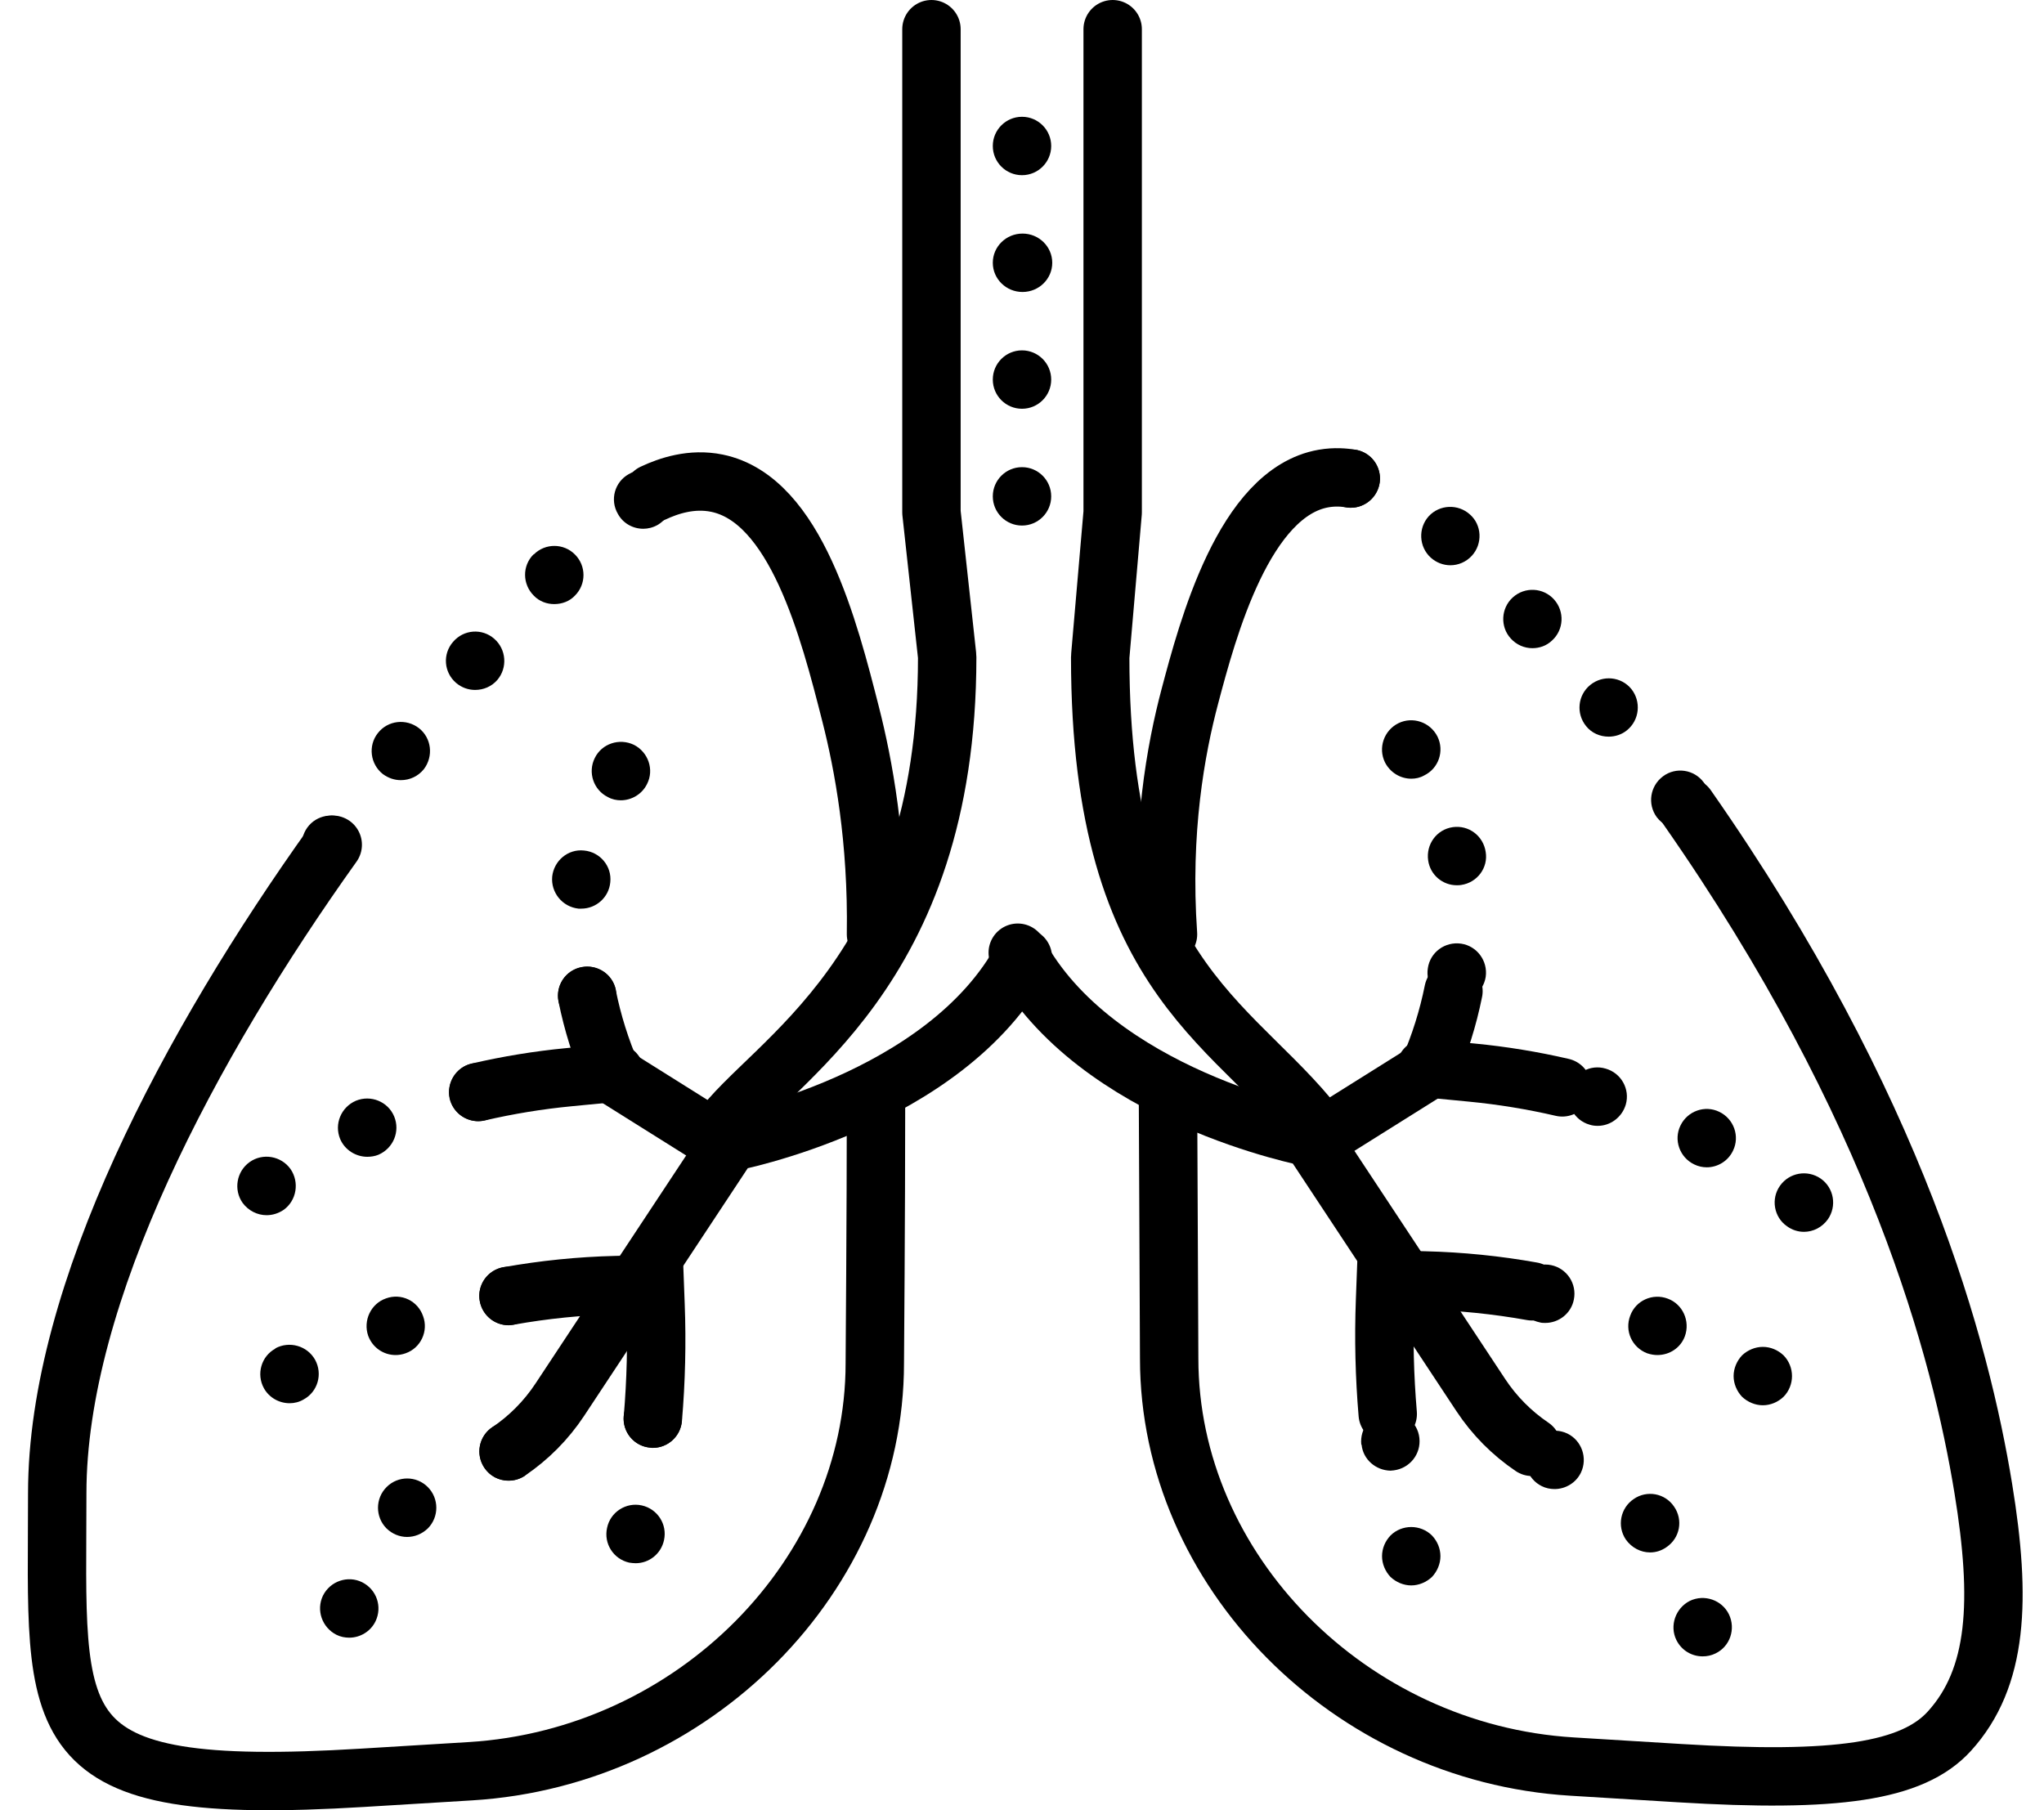 <svg xmlns="http://www.w3.org/2000/svg" width="70" height="62" viewBox="0 0 70 62">
    <defs>
        <filter id="gzbypvmjaa">
            <feColorMatrix in="SourceGraphic" values="0 0 0 0 0.2 0 0 0 0 0.173 0 0 0 0 0.902 0 0 0 1 0"/>
        </filter>
    </defs>
    <g fill="none" fill-rule="evenodd">
        <g>
            <g>
                <g filter="url(#gzbypvmjaa)" transform="translate(-1125 -1032) translate(978 999) translate(116)">
                    <g transform="translate(32 34)">
                        <path stroke="#000" stroke-linecap="round" stroke-linejoin="round" stroke-width="2" d="M37.105 16.552l-.423 4.899c0 .019-.004.037-.004.056 0 11.342 4.915 12.591 7.669 16.455M23.657 37.744c1.669-2.373 7.781-5.37 7.781-16.239 0-.019-.004-.037-.004-.057l-.535-4.898M37.105 0v16.552M30.899 16.552V0"/>
                        <path stroke="#000" stroke-linecap="round" stroke-linejoin="round" stroke-width="2" d="M21.363 15.89c.534-.252 1.327-.518 2.189-.341 2.707.556 3.843 5.021 4.582 7.924.437 1.717.917 4.289.866 7.527"/>
                        <path fill="#000" fill-rule="nonzero" d="M9.76 28.75c-.45-.32-.56-.95-.24-1.4.32-.45.95-.55 1.4-.23.45.32.55.94.229 1.39h.011c-.2.28-.511.42-.82.42-.2 0-.401-.06-.58-.18zm2.349-3.24c-.43-.34-.51-.97-.17-1.4.341-.44.971-.51 1.41-.17.431.34.5.96.17 1.4-.2.25-.489.38-.79.38-.219 0-.429-.07-.62-.21zm2.511-3.12c-.42-.36-.471-.99-.101-1.41.36-.42.99-.47 1.41-.1.41.36.46.99.101 1.41-.2.23-.48.34-.761.34-.229 0-.459-.08-.649-.24zm2.66-2.99c-.391-.39-.4-1.02-.011-1.41h.011c.39-.39 1.02-.39 1.409 0 .391.39.391 1.02 0 1.41-.189.2-.449.29-.71.29-.25 0-.509-.09-.699-.29zm2.88-2.8c-.28-.48-.11-1.09.37-1.36.479-.28 1.09-.11 1.369.37.271.48.101 1.09-.38 1.37-.16.09-.33.13-.489.13-.35 0-.69-.18-.87-.51z"/>
                        <path stroke="#000" stroke-linecap="round" stroke-linejoin="round" stroke-width="2" d="M29 36.797c0 3.718-.041 8.892-.041 8.892 0 7.252-6.2 13.508-13.849 13.975l-3.694.225C.26 60.569.96 58.246.96 50.144c0-6.864 4.561-15.386 9.435-22.212"/>
                        <path fill="#000" fill-rule="nonzero" d="M10.52 54.99c-.489-.25-.7-.84-.46-1.34.25-.5.851-.7 1.34-.46.5.25.7.84.46 1.34-.17.35-.529.56-.899.56-.151 0-.301-.03-.441-.1zm1.709-3.65c-.38-.39-.38-1.02.011-1.41.39-.39 1.02-.39 1.409 0 .391.39.391 1.03 0 1.42-.199.19-.449.29-.71.29-.25 0-.509-.1-.71-.3zm3.361-2.07c-.31-.46-.19-1.08.27-1.39.45-.3 1.08-.18 1.391.27.3.46.18 1.08-.28 1.39h.01c-.18.12-.37.17-.56.17-.331 0-.641-.15-.831-.44z"/>
                        <path stroke="#000" stroke-linecap="round" stroke-linejoin="round" stroke-width="2" d="M34.029 31.789c-2.64 4.937-10.032 6.332-10.032 6.332l-5.826 8.819c-.466.705-1.064 1.306-1.755 1.773"/>
                        <path fill="#000" fill-rule="nonzero" d="M8.04 46.55c-.271-.49-.09-1.1.39-1.36v-.01c.48-.26 1.09-.09 1.36.39.27.49.09 1.1-.391 1.36-.149.09-.319.13-.479.13-.36 0-.7-.19-.88-.51zm3.569-1.8c-.18-.52.091-1.1.61-1.28.521-.19 1.09.08 1.271.61.189.51-.08 1.09-.601 1.27-.109.04-.229.06-.34.06-.409 0-.789-.25-.94-.66zm3.821-1.19c-.1-.54.26-1.06.811-1.16.54-.1 1.06.27 1.159.81.101.54-.26 1.06-.81 1.16-.06.01-.12.02-.17.02-.481 0-.9-.34-.99-.83z"/>
                        <path stroke="#000" stroke-linecap="round" stroke-linejoin="round" stroke-width="2" d="M21.008 42.992l-.91.022c-1.239.03-2.47.155-3.683.372"/>
                        <path fill="#000" fill-rule="nonzero" d="M20.55 52.52c-.54-.12-.88-.65-.76-1.19.109-.54.649-.89 1.189-.77s.88.65.761 1.19c-.101.47-.511.79-.971.79-.069 0-.149-.01-.219-.02zm.72-3.94c-.55-.04-.96-.53-.91-1.08.051-.55.53-.96 1.08-.91.551.05.96.53.91 1.08-.04.52-.479.92-.99.92-.03 0-.06 0-.09-.01z"/>
                        <path stroke="#000" stroke-linecap="round" stroke-linejoin="round" stroke-width="2" d="M21.402 42.414l.048 1.283c.049 1.299.018 2.599-.092 3.889"/>
                        <path fill="#000" fill-rule="nonzero" d="M18.13 33.3c-.11-.54.24-1.07.78-1.17.54-.11 1.069.23 1.18.77v.01c.11.54-.24 1.07-.78 1.18-.069.01-.14.01-.2.01-.47 0-.89-.32-.98-.8zm.68-3.18c-.55-.06-.95-.55-.899-1.1.06-.54.54-.95 1.09-.89.55.05.96.54.899 1.09-.05.52-.489.9-.989.9h-.101zm1.009-3.82c-.489-.24-.699-.84-.449-1.34.239-.49.84-.69 1.34-.45.49.25.7.85.45 1.34-.17.35-.53.56-.9.56-.14 0-.3-.03-.441-.11z"/>
                        <path stroke="#000" stroke-linecap="round" stroke-linejoin="round" stroke-width="2" d="M23.657 38.121l-3.705-2.323h0c-.377-.87-.66-1.774-.845-2.694"/>
                        <path fill="#000" fill-rule="nonzero" d="M7.31 40.2c-.319-.45-.21-1.08.24-1.4.45-.32 1.08-.21 1.4.24.31.45.21 1.08-.24 1.4-.18.12-.38.18-.58.18-.311 0-.62-.15-.82-.42zm3.339-2.19c-.21-.51.03-1.09.54-1.31.511-.21 1.101.03 1.311.54.21.51-.03 1.09-.54 1.31-.12.05-.26.07-.38.07-.391 0-.77-.23-.931-.61zm3.75-1.38c-.119-.54.221-1.08.75-1.2.54-.13 1.08.21 1.2.74.13.54-.21 1.08-.74 1.2-.079.02-.159.03-.229.03-.46 0-.87-.31-.981-.77z"/>
                        <path stroke="#000" stroke-linecap="round" stroke-linejoin="round" stroke-width="2" d="M20.058 35.741l-1.582.153c-1.044.101-2.078.27-3.095.506M39 31c-.246-3.549.27-6.345.749-8.152.606-2.284 1.854-6.985 4.582-7.459.38-.066.709-.036.929.001"/>
                        <path fill="#000" fill-rule="nonzero" d="M55.74 26.99c-.33-.45-.23-1.07.21-1.4.439-.33 1.069-.24 1.399.21.33.44.23 1.07-.21 1.4-.18.13-.39.19-.59.19-.309 0-.61-.14-.809-.4zm-2.421-3.12c-.35-.43-.289-1.06.141-1.41.43-.35 1.06-.29 1.41.14.34.43.279 1.06-.15 1.41-.18.15-.41.22-.63.22-.29 0-.58-.12-.771-.36zm-2.579-3c-.37-.4-.341-1.04.069-1.41.41-.37 1.04-.34 1.41.07.37.41.34 1.04-.07 1.41-.189.18-.43.26-.67.26-.269 0-.54-.11-.739-.33zM48 18.1c-.41-.37-.44-1.01-.07-1.42.37-.4 1-.43 1.41-.06.41.36.44 1 .07 1.41-.2.22-.471.33-.74.33-.24 0-.481-.09-.67-.26zm-2.87-1.72c-.55-.07-.93-.57-.86-1.12.07-.55.57-.93 1.12-.86.55.07.93.57.86 1.12-.07.5-.5.87-.99.87-.04 0-.09 0-.13-.01z"/>
                        <path stroke="#000" stroke-linecap="round" stroke-linejoin="round" stroke-width="2" d="M56.769 26.637c7.212 10.321 9.384 18.639 10.153 23.347.624 3.817.502 6.48-1.165 8.311-1.265 1.389-3.876 1.763-9.248 1.434l-3.678-.225c-7.616-.466-13.791-6.722-13.791-13.974L39 36.638"/>
                        <path fill="#000" fill-rule="nonzero" d="M56.41 55.17c-.24-.49-.03-1.09.46-1.34.5-.24 1.1-.03 1.34.46.24.5.04 1.1-.46 1.34-.141.07-.29.1-.44.1-.371 0-.72-.2-.9-.56zm-1.73-3.44c-.31-.46-.189-1.08.271-1.39.449-.31 1.069-.2 1.38.26.319.46.2 1.08-.261 1.39-.17.12-.359.18-.56.18-.321 0-.63-.16-.83-.44zM51.8 49.9c-.49-.24-.7-.84-.46-1.34.24-.49.84-.7 1.34-.46.49.24.7.84.46 1.34-.17.35-.531.56-.9.56-.15 0-.301-.03-.44-.1z"/>
                        <path stroke="#000" stroke-linecap="round" stroke-linejoin="round" stroke-width="2" d="M51.467 48.554c-.691-.467-1.289-1.067-1.755-1.773l-5.826-8.819s-7.392-1.395-10.032-6.332"/>
                        <path fill="#000" fill-rule="nonzero" d="M58.66 46.84c-.181-.19-.29-.45-.29-.71 0-.26.109-.52.29-.71.189-.18.449-.29.71-.29.27 0 .52.11.71.29.189.19.29.45.29.71 0 .26-.101.52-.29.71-.19.18-.44.29-.71.29-.261 0-.52-.11-.71-.29zm-3.25-1.49c-.521-.2-.78-.77-.58-1.29.189-.52.77-.78 1.29-.58.51.19.77.77.58 1.29-.15.4-.53.64-.94.64-.111 0-.23-.02-.35-.06zm-3.681-1.06c-.54-.11-.89-.63-.79-1.17.11-.54.641-.9 1.181-.79.54.11.89.64.779 1.18-.09.47-.51.8-.979.8-.061 0-.13 0-.191-.02z"/>
                        <path stroke="#000" stroke-linecap="round" stroke-linejoin="round" stroke-width="2" d="M51.468 43.227c-1.212-.217-2.443-.342-3.683-.372l-.91-.022"/>
                        <path fill="#000" fill-rule="nonzero" d="M46.62 53.01c-.181-.19-.29-.45-.29-.71 0-.27.109-.52.29-.71.189-.19.449-.29.71-.29.26 0 .52.1.71.29.18.19.29.44.29.71 0 .26-.11.52-.29.71-.19.18-.45.29-.71.29-.261 0-.52-.11-.71-.29zm-.99-4.53h-.01c-.061-.55.33-1.05.88-1.11.55-.06 1.05.33 1.109.88.061.55-.329 1.04-.88 1.11-.04 0-.08.01-.109.01-.5-.01-.94-.38-.99-.89z"/>
                        <path stroke="#000" stroke-linecap="round" stroke-linejoin="round" stroke-width="2" d="M46.525 47.428c-.11-1.29-.141-2.59-.092-3.889l.048-1.283"/>
                        <path fill="#000" fill-rule="nonzero" d="M48.74 33.3c-.551-.09-.931-.6-.841-1.14.08-.55.591-.92 1.141-.84.54.08.92.59.84 1.14-.08.49-.5.85-.99.85-.05 0-.1-.01-.15-.01zm-.83-4.83c-.08-.55.29-1.06.84-1.14.55-.08 1.05.3 1.13.85.09.54-.29 1.05-.84 1.13-.05.01-.101.01-.15.01-.491 0-.911-.36-.98-.85zm-1.48-3.36c-.24-.49-.04-1.09.46-1.34.49-.24 1.09-.04 1.34.46.24.49.04 1.09-.46 1.33-.14.08-.29.11-.439.11-.371 0-.722-.21-.901-.56z"/>
                        <path stroke="#000" stroke-linecap="round" stroke-linejoin="round" stroke-width="2" d="M48.776 32.945c-.185.92-.468 1.823-.845 2.694h0l-3.705 2.323"/>
                        <path fill="#000" fill-rule="nonzero" d="M60.2 41c-.45-.31-.561-.94-.24-1.39.32-.45.939-.56 1.399-.24.45.32.551.94.24 1.39-.2.28-.51.43-.819.43-.2 0-.4-.06-.58-.19zm-3.18-2.12c-.5-.24-.71-.84-.47-1.33.24-.5.84-.71 1.33-.47.5.24.71.84.47 1.33-.17.36-.53.57-.899.57-.141 0-.291-.03-.431-.1zm-3.581-1.36c-.529-.15-.84-.71-.68-1.24.15-.53.7-.84 1.23-.68.529.15.84.7.689 1.23-.13.44-.53.73-.96.73-.098 0-.188-.01-.279-.04z"/>
                        <path stroke="#000" stroke-linecap="round" stroke-linejoin="round" stroke-width="2" d="M52.502 36.242c-1.017-.236-2.051-.405-3.095-.506l-1.582-.153"/>
                        <circle cx="34" cy="4" r="1" fill="#000" fill-rule="nonzero"/>
                        <ellipse cx="34.018" cy="8" fill="#000" fill-rule="nonzero" rx="1.018" ry="1"/>
                        <circle cx="34" cy="12" r="1" fill="#000" fill-rule="nonzero"/>
                        <circle cx="34" cy="16" r="1" fill="#000" fill-rule="nonzero"/>
                    </g>
                </g>
            </g>
        </g>
    </g>
</svg>
